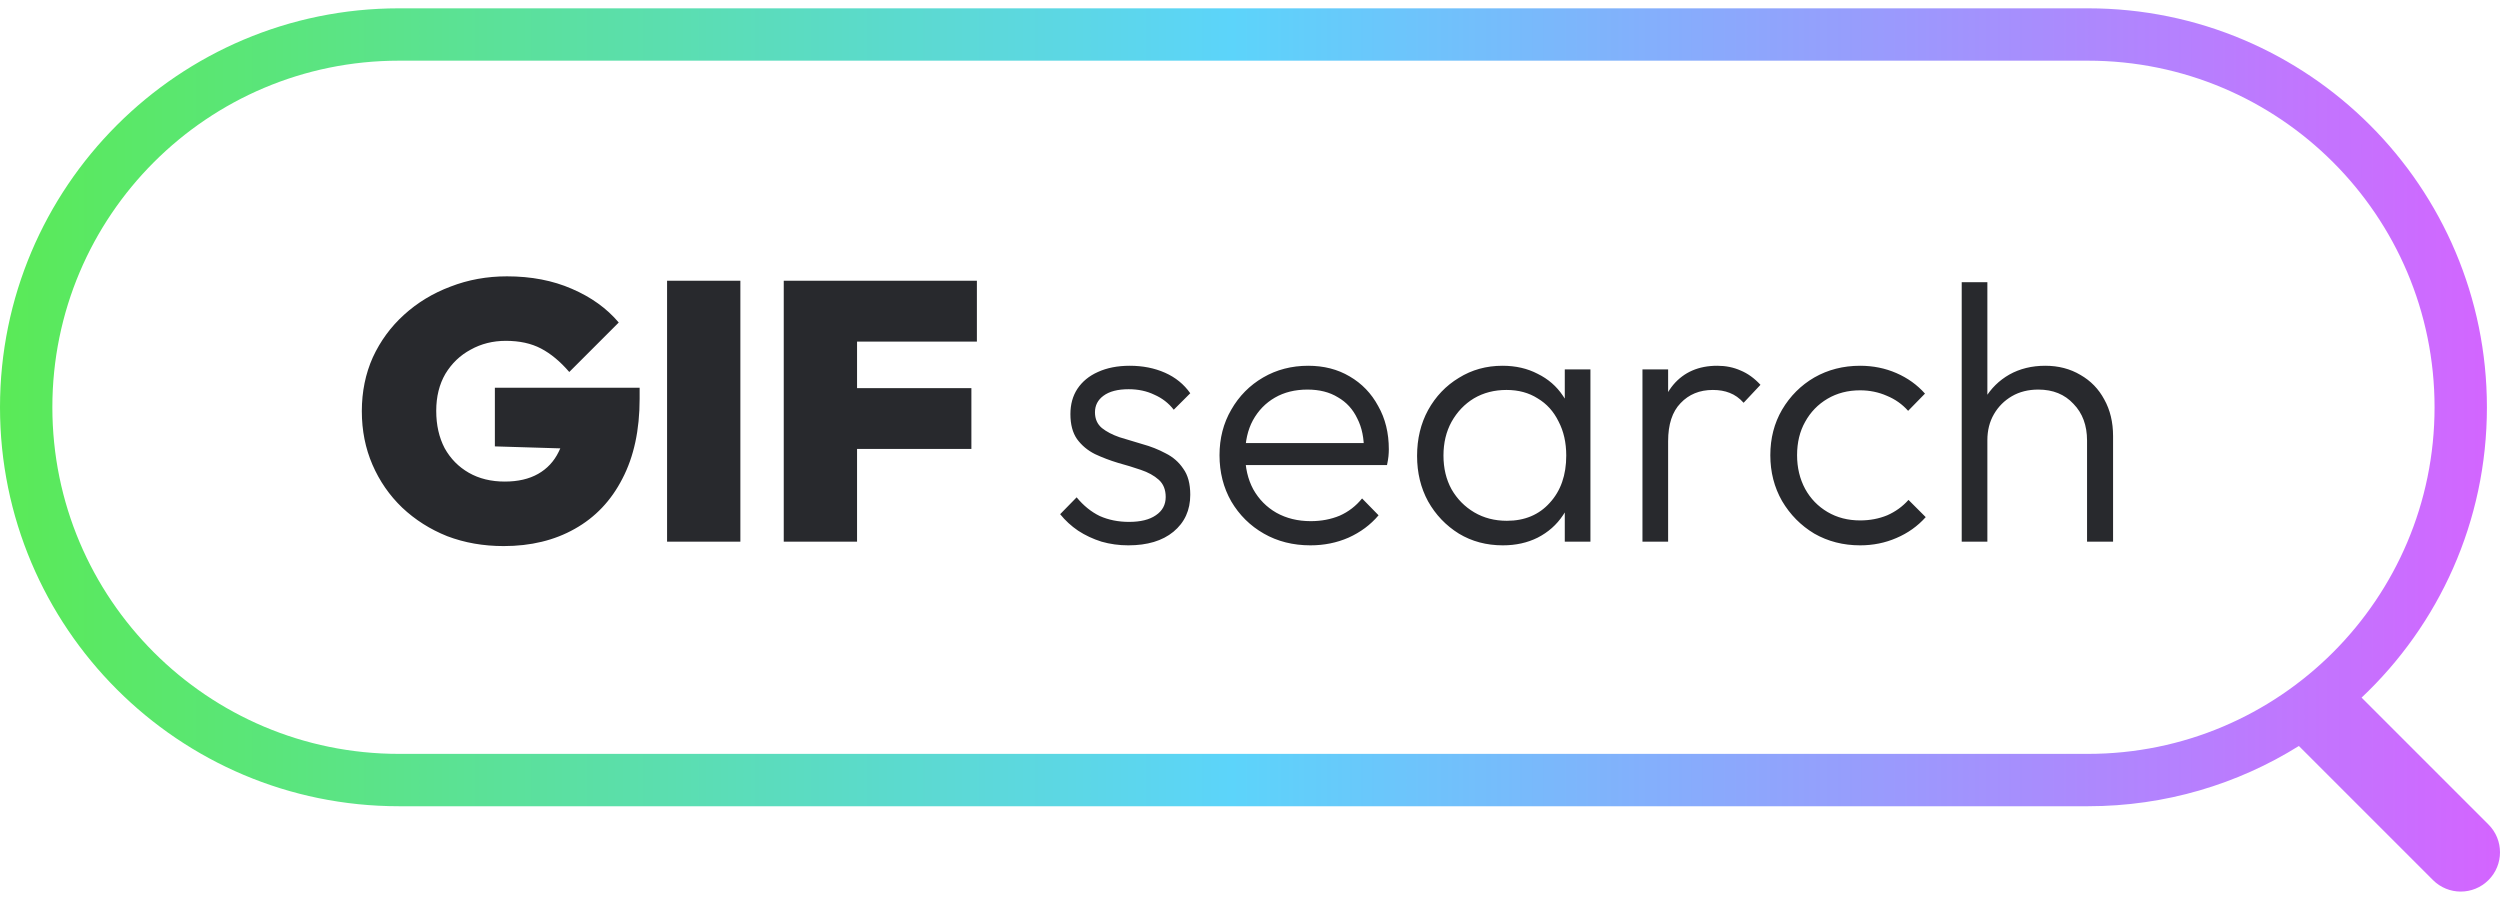 <svg width="250" height="90" viewBox="0 0 250 90" fill="none" xmlns="http://www.w3.org/2000/svg">
<path fill-rule="evenodd" clip-rule="evenodd" d="M39.895 6.068H208.796C227.938 6.068 243.456 21.586 243.456 40.728C243.456 59.87 227.938 75.388 208.796 75.388H39.895C20.753 75.388 5.236 59.87 5.236 40.728C5.236 21.586 20.753 6.068 39.895 6.068ZM0 40.728C0 18.694 17.862 0.832 39.895 0.832H208.796C230.829 0.832 248.691 18.694 248.691 40.728C248.691 52.17 243.874 62.487 236.158 69.762L248.85 82.454C250.383 83.987 250.383 86.474 248.85 88.007C247.316 89.541 244.83 89.541 243.297 88.007L229.888 74.598C223.769 78.417 216.54 80.624 208.796 80.624H39.895C17.862 80.624 0 62.762 0 40.728Z" fill="url(#paint0_linear_102_14)"/>
<path d="M50.367 54.608C48.339 54.608 46.457 54.278 44.722 53.618C43.012 52.934 41.51 51.981 40.215 50.759C38.944 49.538 37.955 48.108 37.246 46.471C36.538 44.834 36.183 43.051 36.183 41.121C36.183 39.166 36.55 37.37 37.283 35.733C38.04 34.096 39.078 32.679 40.398 31.482C41.742 30.26 43.293 29.32 45.052 28.66C46.812 27.976 48.693 27.634 50.696 27.634C53.115 27.634 55.278 28.049 57.183 28.88C59.113 29.71 60.677 30.834 61.874 32.252L56.927 37.199C56.023 36.148 55.082 35.367 54.105 34.854C53.127 34.34 51.955 34.084 50.586 34.084C49.291 34.084 48.119 34.377 47.068 34.964C46.017 35.526 45.175 36.332 44.539 37.382C43.928 38.433 43.623 39.667 43.623 41.084C43.623 42.501 43.904 43.747 44.466 44.822C45.052 45.873 45.859 46.691 46.885 47.278C47.911 47.864 49.108 48.157 50.476 48.157C51.796 48.157 52.907 47.901 53.812 47.388C54.715 46.874 55.4 46.142 55.864 45.189C56.352 44.236 56.597 43.112 56.597 41.817L61.618 45.005L49.487 44.639V38.775H63.963V39.874C63.963 43.002 63.389 45.665 62.241 47.864C61.117 50.063 59.529 51.737 57.476 52.885C55.449 54.033 53.078 54.608 50.367 54.608ZM66.707 54.168V28.073H74.037V54.168H66.707ZM78.375 54.168V28.073H85.705V54.168H78.375ZM84.312 44.895V38.812H97.139V44.895H84.312ZM84.312 34.157V28.073H97.689V34.157H84.312ZM112.832 54.534C111.903 54.534 111.012 54.412 110.157 54.168C109.301 53.899 108.52 53.532 107.811 53.068C107.127 52.604 106.528 52.054 106.015 51.419L107.664 49.733C108.349 50.564 109.118 51.187 109.973 51.602C110.853 51.993 111.83 52.189 112.905 52.189C114.054 52.189 114.945 51.969 115.581 51.529C116.24 51.089 116.57 50.478 116.57 49.697C116.57 48.964 116.338 48.389 115.874 47.974C115.41 47.559 114.811 47.229 114.078 46.984C113.369 46.74 112.612 46.508 111.806 46.288C110.999 46.044 110.23 45.751 109.497 45.409C108.764 45.042 108.165 44.541 107.701 43.906C107.261 43.271 107.041 42.44 107.041 41.414C107.041 40.437 107.273 39.594 107.738 38.885C108.226 38.152 108.91 37.59 109.79 37.199C110.694 36.784 111.757 36.576 112.979 36.576C114.273 36.576 115.446 36.808 116.497 37.272C117.547 37.737 118.39 38.421 119.026 39.325L117.376 40.974C116.863 40.314 116.216 39.813 115.434 39.471C114.677 39.105 113.821 38.922 112.869 38.922C111.769 38.922 110.926 39.142 110.34 39.581C109.778 39.997 109.497 40.546 109.497 41.23C109.497 41.89 109.729 42.416 110.193 42.806C110.657 43.173 111.244 43.478 111.952 43.723C112.685 43.943 113.455 44.175 114.261 44.419C115.068 44.639 115.837 44.944 116.57 45.335C117.303 45.702 117.89 46.215 118.329 46.874C118.794 47.51 119.026 48.377 119.026 49.477C119.026 51.016 118.464 52.25 117.34 53.178C116.24 54.082 114.738 54.534 112.832 54.534ZM131.04 54.534C129.306 54.534 127.754 54.143 126.386 53.361C125.018 52.58 123.93 51.505 123.124 50.136C122.342 48.768 121.951 47.229 121.951 45.519C121.951 43.833 122.342 42.318 123.124 40.974C123.906 39.606 124.969 38.531 126.313 37.749C127.656 36.967 129.159 36.576 130.82 36.576C132.384 36.576 133.765 36.93 134.962 37.639C136.183 38.347 137.136 39.337 137.82 40.608C138.529 41.854 138.883 43.295 138.883 44.932C138.883 45.128 138.871 45.36 138.847 45.629C138.822 45.873 138.773 46.166 138.7 46.508H123.784V44.309H137.307L136.391 45.115C136.416 43.845 136.196 42.758 135.731 41.854C135.292 40.925 134.644 40.217 133.789 39.728C132.958 39.215 131.944 38.958 130.747 38.958C129.501 38.958 128.414 39.227 127.485 39.765C126.557 40.302 125.824 41.059 125.286 42.037C124.773 42.99 124.517 44.126 124.517 45.445C124.517 46.765 124.786 47.925 125.323 48.927C125.885 49.929 126.655 50.711 127.632 51.272C128.634 51.834 129.782 52.115 131.077 52.115C132.128 52.115 133.093 51.932 133.972 51.566C134.852 51.175 135.597 50.6 136.208 49.843L137.857 51.529C137.051 52.482 136.049 53.227 134.852 53.765C133.679 54.278 132.409 54.534 131.04 54.534ZM150.284 54.534C148.647 54.534 147.181 54.143 145.886 53.361C144.591 52.555 143.565 51.48 142.808 50.136C142.075 48.792 141.708 47.278 141.708 45.592C141.708 43.882 142.075 42.355 142.808 41.011C143.565 39.642 144.591 38.567 145.886 37.785C147.181 36.979 148.635 36.576 150.248 36.576C151.567 36.576 152.74 36.845 153.766 37.382C154.817 37.895 155.66 38.629 156.295 39.581C156.954 40.51 157.358 41.597 157.504 42.843V48.231C157.358 49.477 156.954 50.576 156.295 51.529C155.66 52.482 154.817 53.227 153.766 53.765C152.74 54.278 151.579 54.534 150.284 54.534ZM150.687 52.079C152.471 52.079 153.9 51.48 154.975 50.283C156.075 49.086 156.625 47.51 156.625 45.555C156.625 44.26 156.368 43.124 155.855 42.147C155.366 41.145 154.67 40.375 153.766 39.838C152.886 39.276 151.848 38.995 150.651 38.995C149.429 38.995 148.342 39.276 147.389 39.838C146.461 40.4 145.715 41.182 145.153 42.183C144.616 43.161 144.347 44.285 144.347 45.555C144.347 46.826 144.616 47.95 145.153 48.927C145.715 49.904 146.473 50.674 147.426 51.236C148.379 51.798 149.466 52.079 150.687 52.079ZM156.478 54.168V49.55L156.991 45.299L156.478 41.157V36.943H159.043V54.168H156.478ZM164.246 54.168V36.943H166.812V54.168H164.246ZM166.812 44.126L165.749 43.649C165.749 41.475 166.274 39.752 167.325 38.482C168.4 37.211 169.866 36.576 171.723 36.576C172.578 36.576 173.36 36.735 174.068 37.053C174.777 37.346 175.436 37.822 176.047 38.482L174.361 40.278C173.946 39.813 173.482 39.484 172.969 39.288C172.48 39.093 171.918 38.995 171.283 38.995C169.964 38.995 168.888 39.435 168.058 40.314C167.227 41.169 166.812 42.44 166.812 44.126ZM186.012 54.534C184.326 54.534 182.799 54.143 181.43 53.361C180.087 52.555 179.012 51.468 178.205 50.1C177.423 48.731 177.032 47.204 177.032 45.519C177.032 43.833 177.423 42.318 178.205 40.974C179.012 39.606 180.087 38.531 181.43 37.749C182.799 36.967 184.326 36.576 186.012 36.576C187.306 36.576 188.516 36.82 189.64 37.309C190.764 37.798 191.717 38.482 192.498 39.361L190.813 41.084C190.226 40.424 189.518 39.923 188.687 39.581C187.856 39.215 186.964 39.032 186.012 39.032C184.79 39.032 183.703 39.313 182.75 39.874C181.797 40.437 181.052 41.206 180.514 42.183C179.977 43.136 179.708 44.248 179.708 45.519C179.708 46.765 179.977 47.889 180.514 48.89C181.052 49.867 181.797 50.637 182.75 51.199C183.703 51.761 184.79 52.042 186.012 52.042C186.989 52.042 187.893 51.871 188.724 51.529C189.554 51.163 190.263 50.649 190.849 49.99L192.572 51.712C191.765 52.616 190.788 53.313 189.64 53.801C188.516 54.29 187.306 54.534 186.012 54.534ZM208.705 54.168V44.053C208.705 42.538 208.253 41.316 207.349 40.388C206.47 39.435 205.297 38.958 203.831 38.958C202.829 38.958 201.949 39.178 201.192 39.618C200.435 40.058 199.836 40.656 199.396 41.414C198.956 42.171 198.737 43.039 198.737 44.016L197.564 43.356C197.564 42.061 197.869 40.901 198.48 39.874C199.091 38.848 199.909 38.042 200.936 37.456C201.986 36.869 203.183 36.576 204.527 36.576C205.847 36.576 207.019 36.882 208.045 37.492C209.072 38.079 209.866 38.897 210.428 39.948C211.014 40.998 211.307 42.22 211.307 43.613V54.168H208.705ZM196.171 54.168V28.22H198.737V54.168H196.171Z" fill="#28292D"/>
<defs>
<linearGradient id="paint0_linear_102_14" x1="1.88215e-06" y1="43.346" x2="252.618" y2="43.346" gradientUnits="userSpaceOnUse">
<stop stop-color="#5AEA57"/>
<stop offset="0.487" stop-color="#5CD4FA"/>
<stop offset="1" stop-color="#D662FF"/>
</linearGradient>
</defs>
</svg>
